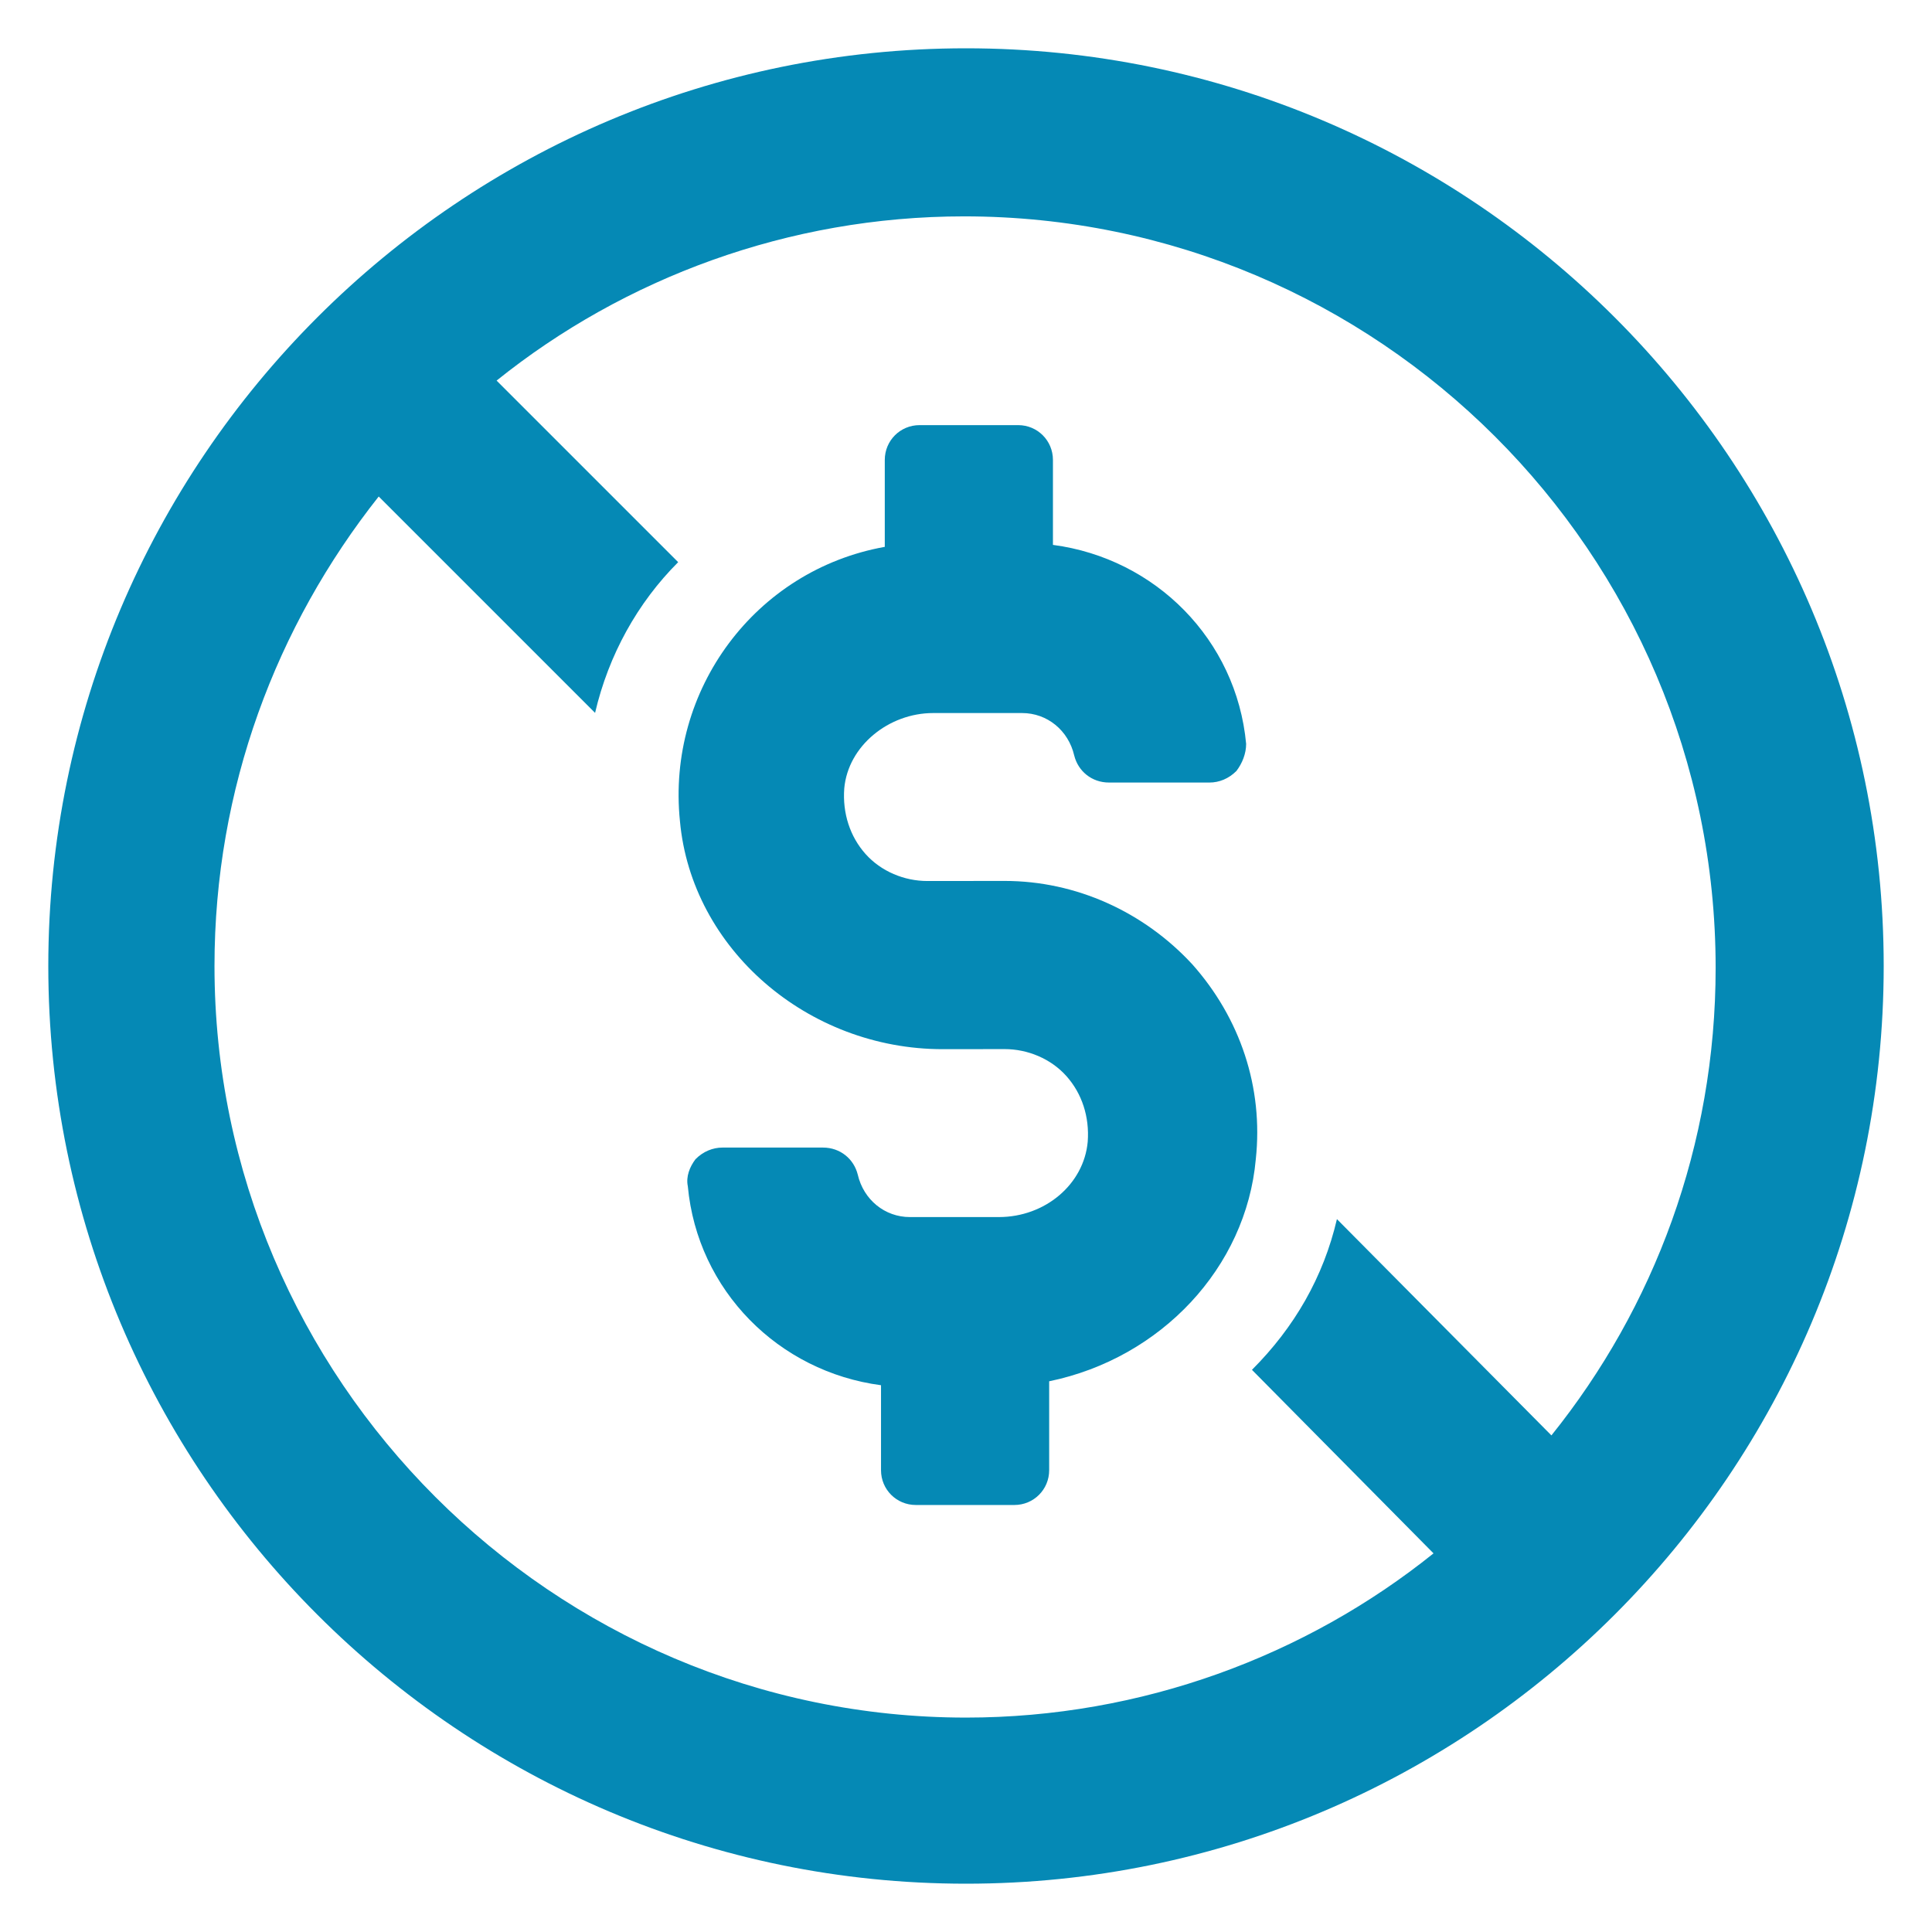 <?xml version="1.0" encoding="UTF-8"?>
<svg fill="#0589B5" width="100pt" height="100pt" version="1.1" viewBox="0 0 100 100" xmlns="http://www.w3.org/2000/svg">
 <g>
  <path d="m61.699 49.898c-2.5-2.699-6-4.301-9.699-4.301l-4 0.004c-1.199 0-2.398-0.5-3.199-1.398s-1.199-2.102-1.102-3.398c0.199-2.199 2.301-3.898 4.602-3.898h4.602c1.301 0 2.398 0.898 2.699 2.199 0.199 0.801 0.898 1.398 1.801 1.398h5.199c0.5 0 1-0.199 1.398-0.602 0.301-0.398 0.5-0.898 0.5-1.398-0.5-5.398-4.699-9.602-10-10.301v-4.398c0-1-0.801-1.801-1.801-1.801h-5.102c-1 0-1.801 0.801-1.801 1.801v4.5c-6.699 1.199-11.301 7.398-10.602 14.199 0.602 6.602 6.602 11.801 13.602 11.801l3.203-0.004c1.199 0 2.398 0.5 3.199 1.398 0.801 0.898 1.199 2.102 1.102 3.398-0.199 2.199-2.199 3.898-4.602 3.898h-4.602c-1.301 0-2.398-0.898-2.699-2.199-0.199-0.801-0.898-1.398-1.801-1.398h-5.199c-0.5 0-1 0.199-1.398 0.602-0.301 0.398-0.5 0.898-0.398 1.398 0.5 5.398 4.699 9.602 10 10.301v4.398c0 1 0.801 1.801 1.801 1.801h5.102c1 0 1.801-0.801 1.801-1.801v-4.602c5.797-1.195 10.195-5.894 10.695-11.496 0.398-3.699-0.801-7.301-3.301-10.102z"/>
  <path d="m50 2.5c-26.199 0-47.5 21.301-47.5 47.5s21.301 47.5 47.5 47.5 47.5-21.301 47.5-47.5-21.301-47.5-47.5-47.5zm-38.898 47.5c0-9.199 3.199-17.602 8.5-24.301l11.199 11.199c0.699-3 2.199-5.699 4.301-7.801l-9.398-9.398c6.602-5.301 15.102-8.5 24.199-8.5 21.398 0 38.898 17.398 38.898 38.898 0 9.199-3.199 17.602-8.5 24.199l-11.102-11.195c-0.699 3-2.199 5.602-4.398 7.801l9.398 9.5c-6.602 5.301-15.102 8.5-24.199 8.5-21.398-0.004-38.898-17.504-38.898-38.902z"/>
 </g>
</svg>
